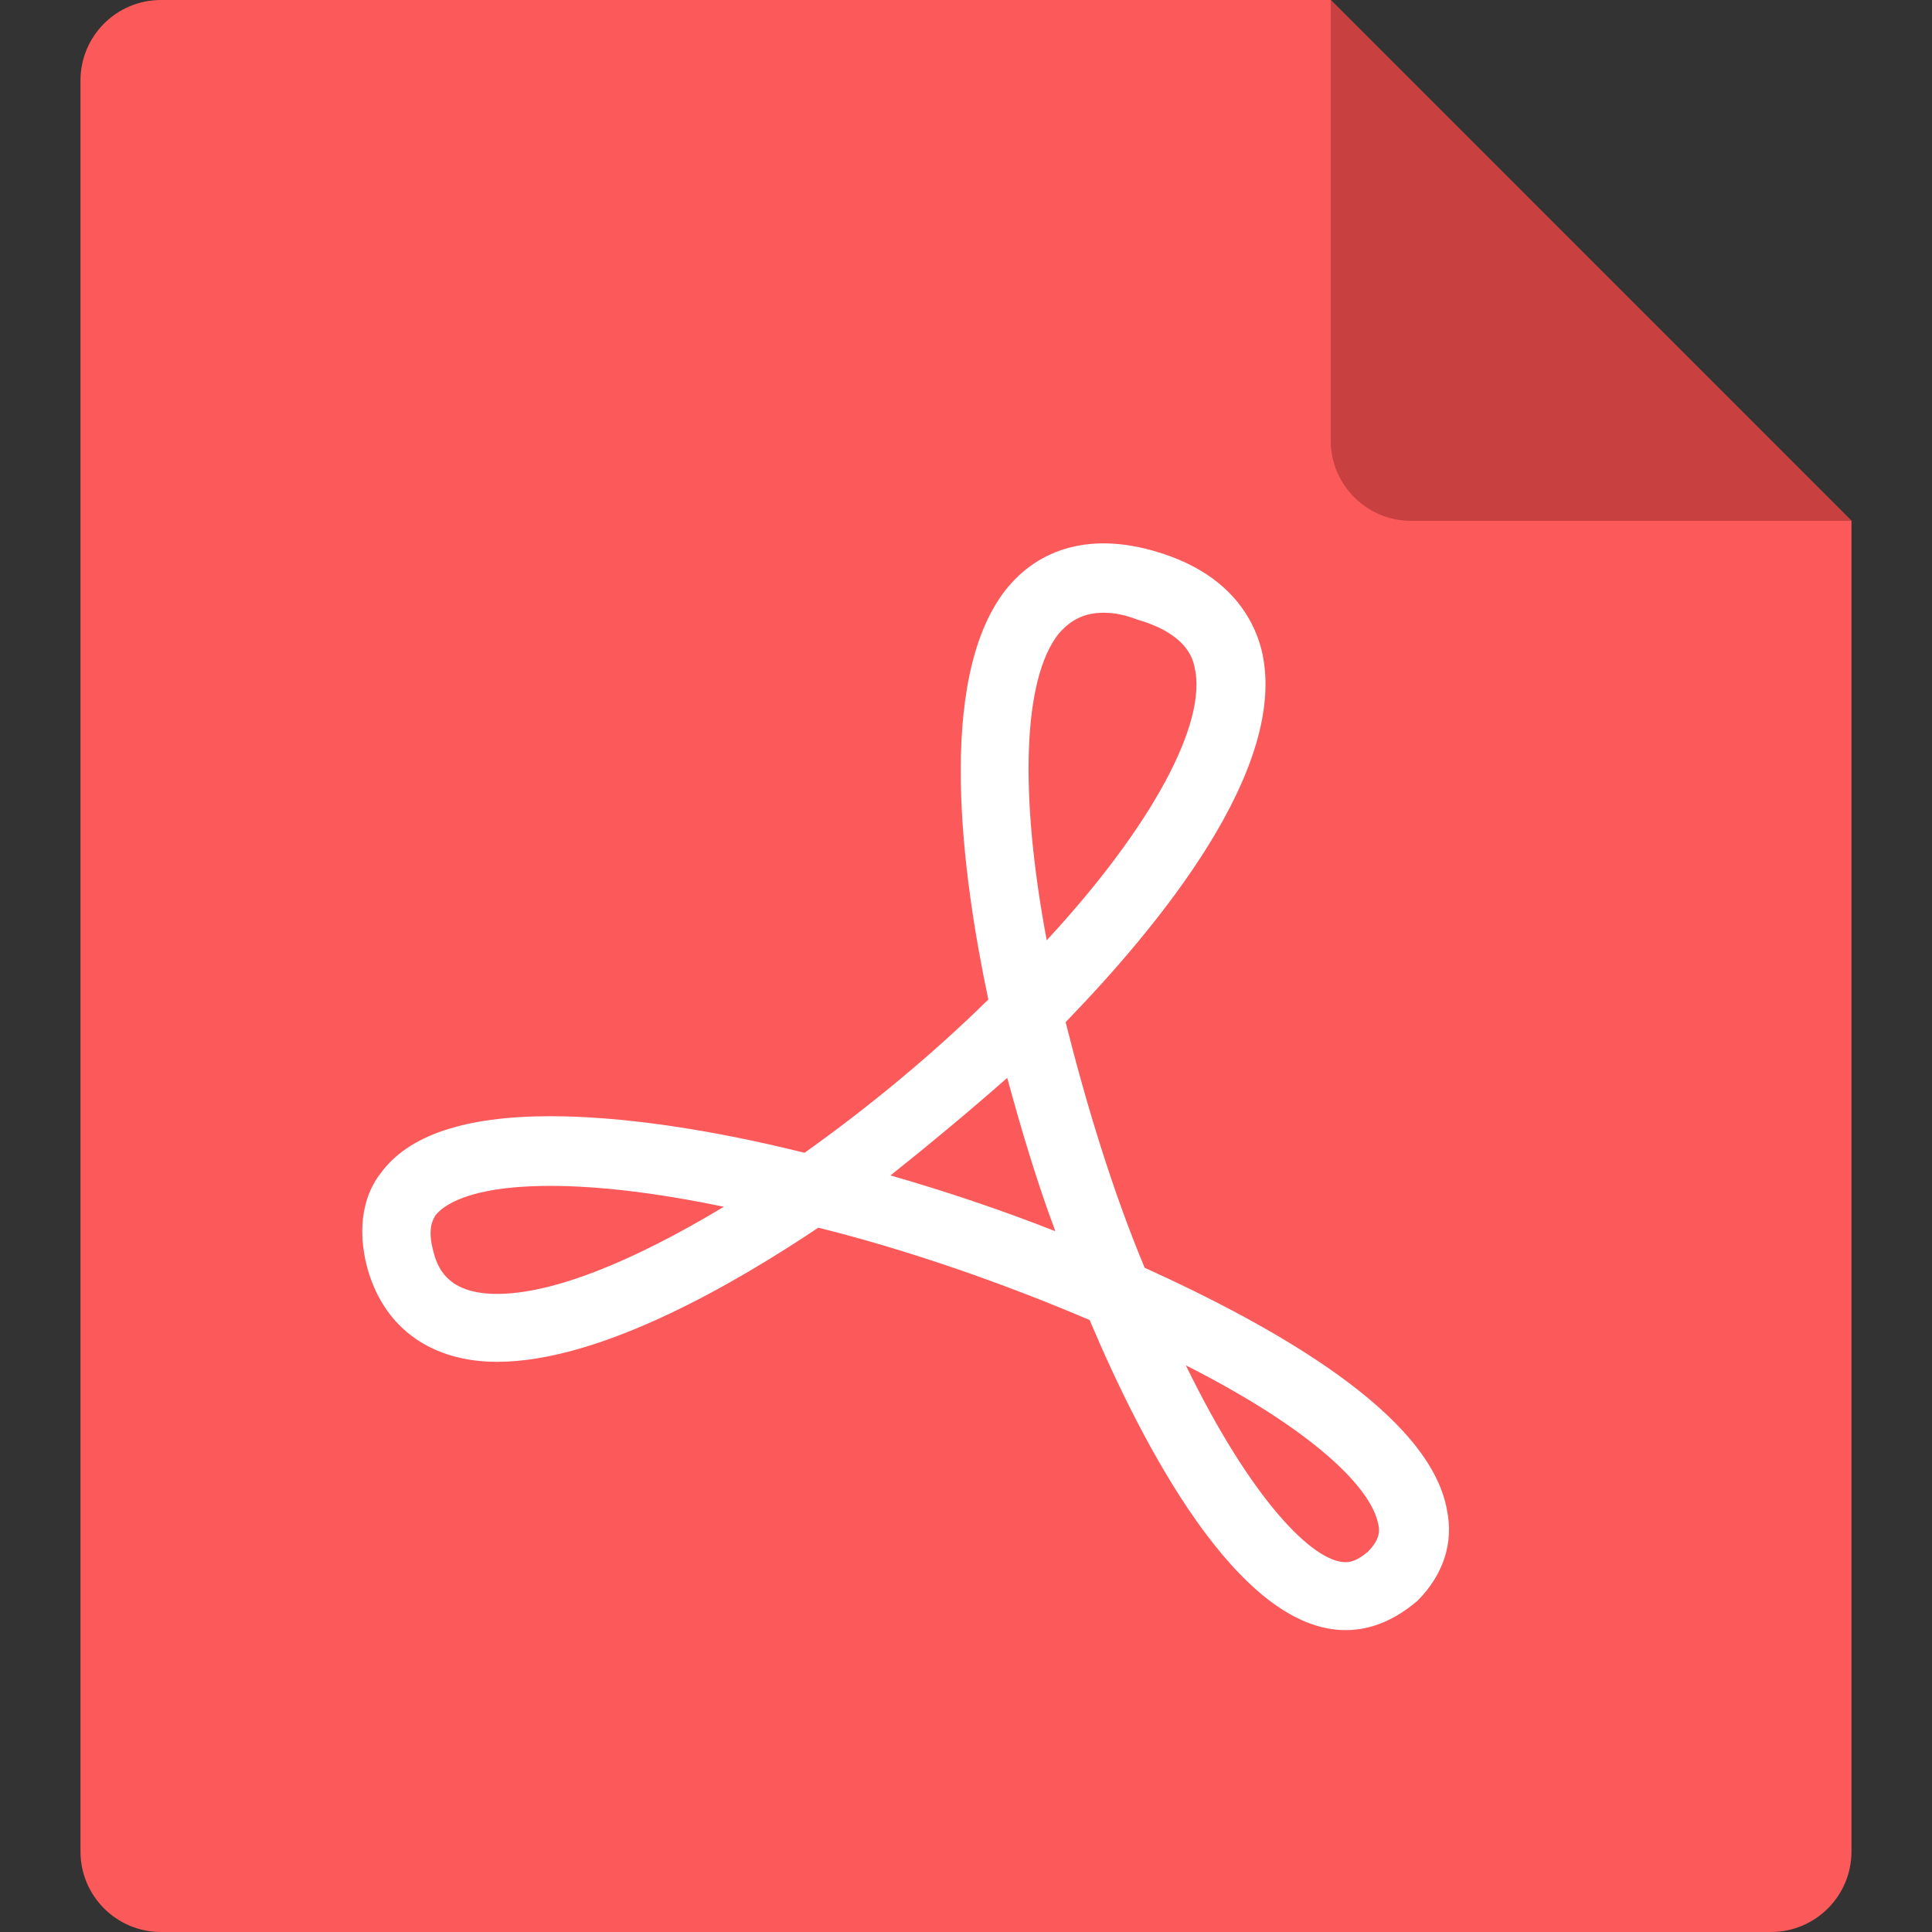<svg xmlns="http://www.w3.org/2000/svg" xmlns:xlink="http://www.w3.org/1999/xlink" fill="none" version="1.1" width="32" height="32" viewBox="0 0 32 32"><rect x="0" y="0" width="32" height="32" fill="#333333" stroke="none"/><defs><clipPath id="master_svg0_2719_011017"><rect x="0" y="0" width="32" height="32" rx="0"/></clipPath></defs><g clip-path="url(#master_svg0_2719_011017)"><g><path d="M30.666,8.627L30.666,30.667C30.666,31.403,30.069,32,29.333,32L2.666,32C1.93,32,1.333,31.403,1.333,30.667L1.333,1.333C1.333,0.597,1.93,0,2.666,0L22.04,0L30.666,8.627Z" fill="#FC5A5A" fill-opacity="1" style="mix-blend-mode:passthrough"/></g><g><path d="M22.04,7.293L22.04,0L30.667,8.627L23.373,8.627C22.637,8.627,22.04,8.03,22.04,7.293Z" fill="#C8403F" fill-opacity="1" style="mix-blend-mode:passthrough"/></g><g><path d="M22.287,27C20.495,27,18.902,23.884,18.048,21.864C16.626,21.258,15.062,20.71,13.554,20.334C12.217,21.229,9.969,22.556,8.234,22.556C7.153,22.556,6.385,22.008,6.1,21.056C5.873,20.277,6.072,19.729,6.3,19.44C6.755,18.805,7.694,18.488,9.116,18.488C10.254,18.488,11.705,18.69,13.326,19.094C14.379,18.344,15.431,17.478,16.37,16.555C15.943,14.535,15.488,11.274,16.654,9.774C17.224,9.053,18.106,8.822,19.158,9.139C20.325,9.485,20.751,10.207,20.893,10.755C21.377,12.717,19.158,15.372,17.65,16.93C17.991,18.286,18.418,19.7,18.959,20.998C21.121,21.979,23.681,23.422,23.966,25.009C24.079,25.557,23.908,26.077,23.482,26.51C23.112,26.827,22.714,27,22.287,27ZM19.641,22.614C20.723,24.836,21.747,25.875,22.287,25.875C22.373,25.875,22.486,25.846,22.657,25.701C22.856,25.5,22.856,25.355,22.827,25.24C22.714,24.663,21.803,23.711,19.641,22.614ZM9.116,19.642C7.722,19.642,7.324,19.988,7.21,20.133C7.181,20.19,7.068,20.335,7.181,20.739C7.267,21.085,7.495,21.431,8.234,21.431C9.145,21.431,10.453,20.912,11.989,19.988C10.88,19.757,9.912,19.642,9.116,19.642L9.116,19.642ZM14.749,19.469C15.659,19.729,16.598,20.046,17.48,20.393C17.167,19.556,16.911,18.69,16.683,17.853C16.051,18.408,15.406,18.946,14.749,19.469ZM18.276,10.149C17.963,10.149,17.736,10.265,17.536,10.495C16.939,11.246,16.882,13.15,17.337,15.574C19.073,13.698,20.011,11.967,19.784,11.043C19.755,10.899,19.641,10.495,18.845,10.265C18.617,10.178,18.447,10.149,18.276,10.149L18.276,10.149Z" fill="#FFFFFF" fill-opacity="1" style="mix-blend-mode:passthrough"/></g></g></svg>